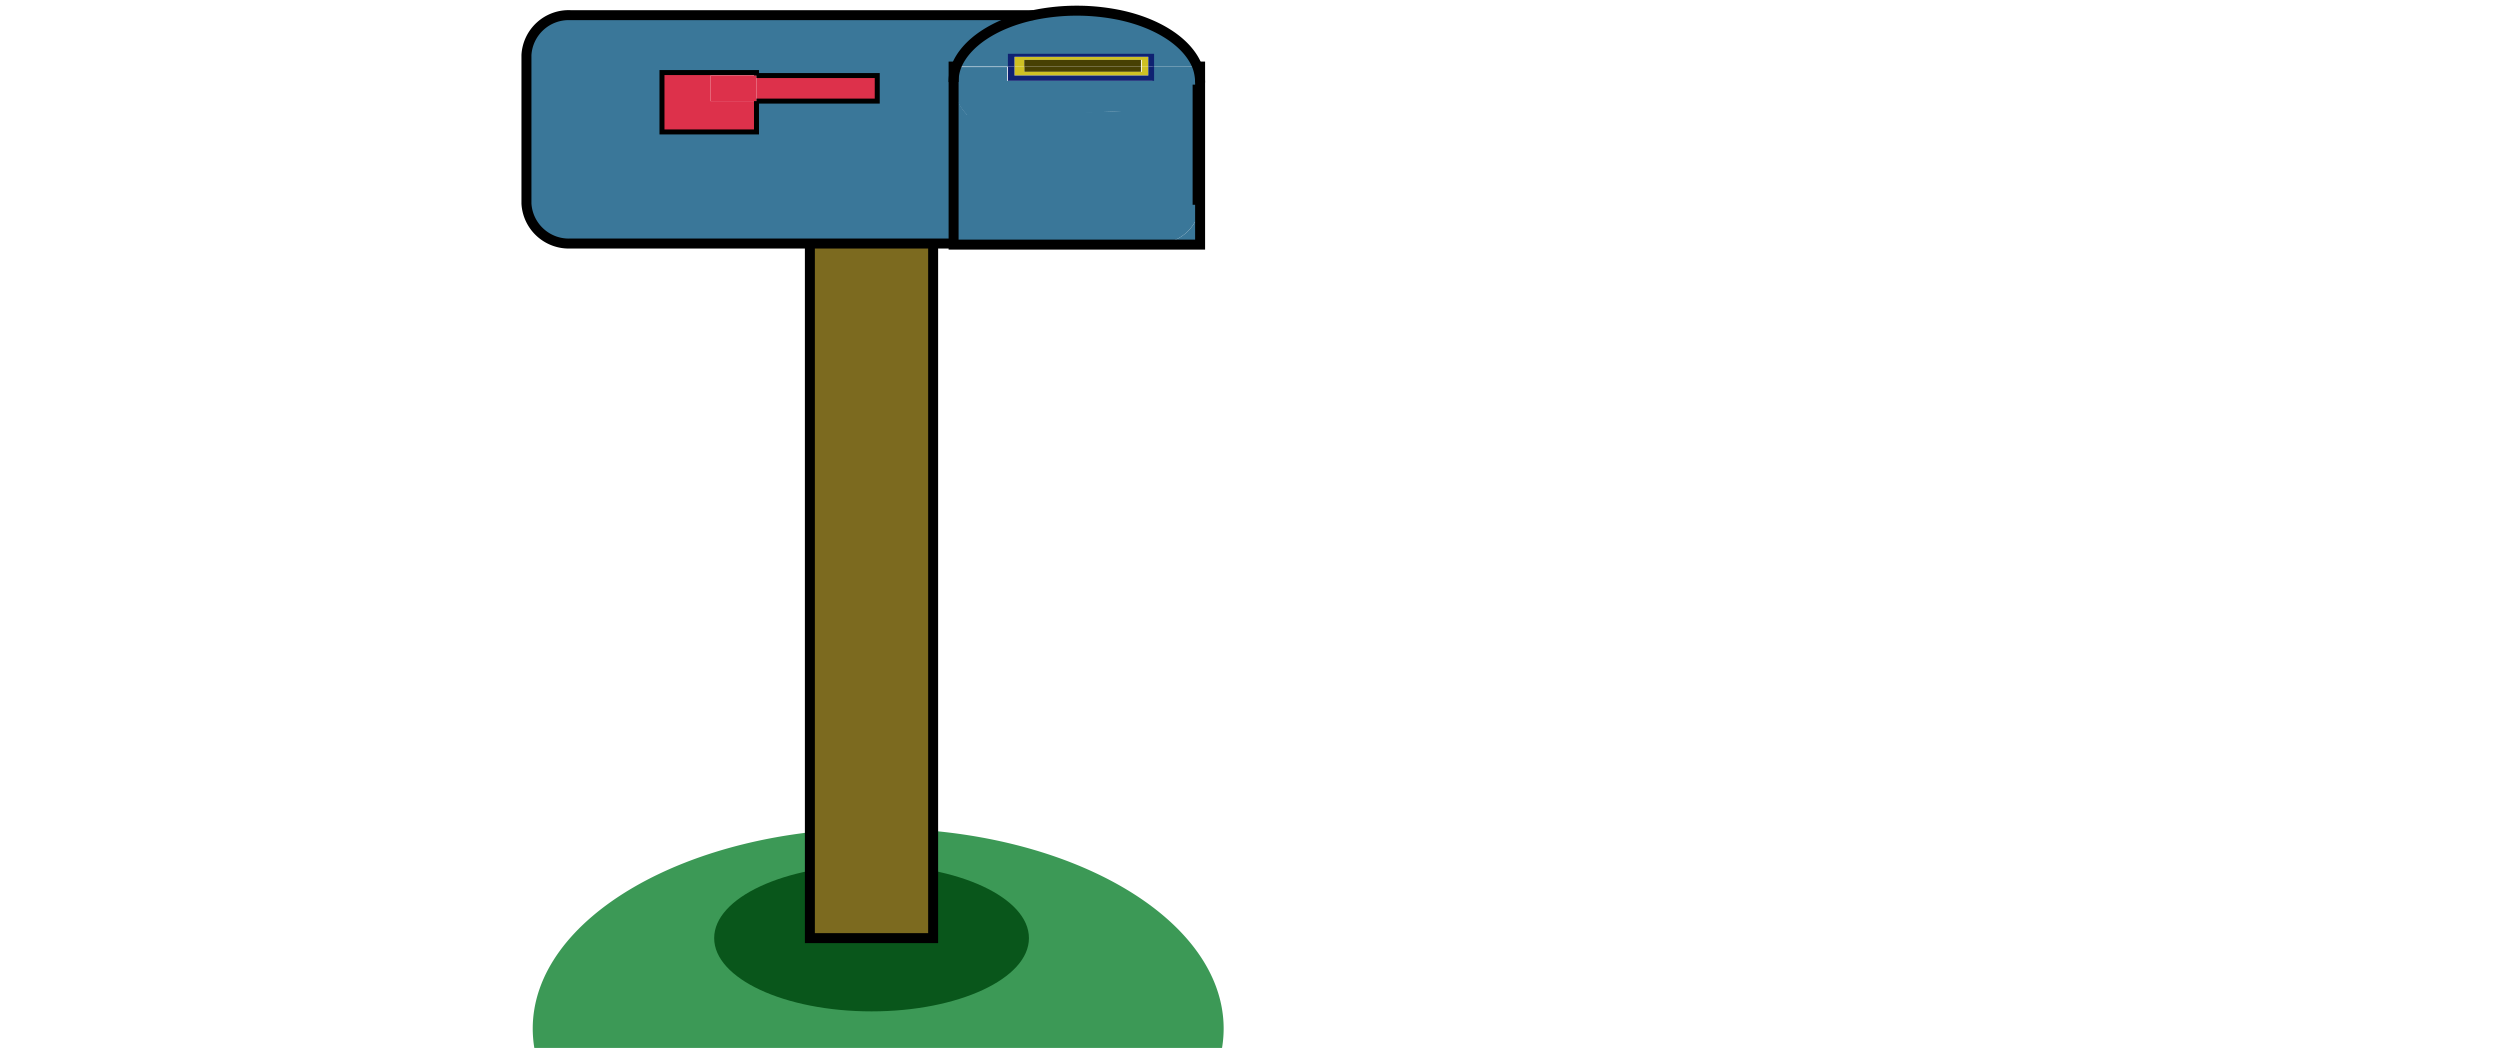 <svg xmlns="http://www.w3.org/2000/svg" viewBox="0 0 250.5 105"><defs><style>.cls-1{fill:#3c9956;}.cls-2{fill:#09561b;}.cls-3{fill:#3a7799;}.cls-4{fill:#dd314b;}.cls-5{fill:#474003;}.cls-6{fill:#cec124;}.cls-7{fill:#0f2272;}.cls-8{fill:#7c6a1f;}.cls-10,.cls-9{fill:none;stroke:#000;stroke-miterlimit:10;}.cls-10{stroke-width:0.5px;}</style></defs><title>Artboard 1</title><g id="Layer_2" data-name="Layer 2"><path class="cls-1" d="M122.15,106.33a12,12,0,0,0,.46-3.26C122.61,92,107.1,83,88,83s-34.62,9-34.62,20.07a12,12,0,0,0,.48,3.34"/></g><g id="Layer_3" data-name="Layer 3"><ellipse class="cls-2" cx="87.33" cy="94" rx="15.77" ry="7.34"/></g><g id="Layer_1" data-name="Layer 1"><g id="Layer_2-2" data-name="Layer 2"><g id="_Group_" data-name=" Group "><path class="cls-3" d="M57.2,1.47h46.34c-3.87.83-6.83,2.79-7.74,5.2h-.25V24.4H57.2a4.25,4.25,0,0,1-4.45-4h0V5.52a4.24,4.24,0,0,1,4.42-4Zm30.7,8.66V7.57H75.8v-.3H66.33v5.94H75.8V10.13Z"/><polygon class="cls-4" points="75.8 10.13 75.8 13.22 66.33 13.22 66.33 7.27 75.8 7.27 75.8 7.57 71.19 7.57 71.19 10.13 75.8 10.13"/><rect class="cls-5" x="102.63" y="6.67" width="11.69" height="0.53"/><path class="cls-3" d="M96.87,6.67H95.8c.91-2.41,3.87-4.37,7.74-5.2h8.71c3.88.83,6.77,2.79,7.67,5.2h-4.36V5.47H101v1.2h-.53"/><polygon class="cls-6" points="115.06 6.67 115.06 7.57 101.65 7.57 101.65 6.67 102.63 6.67 102.63 7.2 114.41 7.2 114.41 6.67 115.06 6.67"/><polygon class="cls-6" points="115.06 5.69 115.06 6.67 114.41 6.67 114.41 6 102.63 6 102.63 6.67 101.65 6.67 101.65 5.69 115.06 5.69"/><path class="cls-3" d="M97.08,11.69a5,5,0,0,1-1.61-3.47,4.47,4.47,0,0,1,.25-1.5h5.19V8.1h14.57V6.67h4.45a4.8,4.8,0,0,1,.24,1.55,4.7,4.7,0,0,1-.9,2.7"/><path class="cls-3" d="M112.25,1.47h-8.71A21.3,21.3,0,0,1,112.25,1.47Z"/><path class="cls-3" d="M119.25,11.08a4.76,4.76,0,0,0,1-2.86v12.5a4.29,4.29,0,0,1-4.45,3.69H95.55V8.22a4.93,4.93,0,0,0,1.34,3.26"/><path class="cls-3" d="M95.55,6.67h.25a4.8,4.8,0,0,0-.25,1.55Z"/><rect class="cls-4" x="71.19" y="7.57" width="4.61" height="2.56"/><path class="cls-3" d="M120.25,6.67V8.22a4.47,4.47,0,0,0-.25-1.5Z"/><polygon class="cls-7" points="115.64 6.67 115.64 8.1 100.99 8.1 100.99 6.67 101.65 6.67 101.65 7.57 115.06 7.57 115.06 6.67 115.64 6.67"/><rect class="cls-5" x="102.63" y="6" width="11.69" height="0.67"/><path class="cls-4" d="M75.8,7.88V7.57H88v2.56H75.8v-.9"/><polygon class="cls-7" points="115.64 5.39 115.64 6.67 115.06 6.67 115.06 5.69 101.65 5.69 101.65 6.67 100.99 6.67 100.99 5.39 115.64 5.39"/><path class="cls-3" d="M120.25,20.67v3.84H95.55V24.4h20.34A4.25,4.25,0,0,0,120.25,20.67Z"/><rect class="cls-8" x="81.15" y="24.44" width="12.35" height="69.56"/><polyline class="cls-9" points="93.5 24.44 93.5 94 81.15 94 81.15 24.44"/><path class="cls-9" d="M95.55,24.4H57.2a4.25,4.25,0,0,1-4.45-4h0V5.52a4.24,4.24,0,0,1,4.42-4h46.37"/><polyline class="cls-9" points="119.92 6.67 120.25 6.67 120.25 8.17 120.25 20.67 120.25 24.51 95.55 24.51 95.55 24.44 95.55 8.17 95.55 6.67 95.8 6.67"/><path class="cls-9" d="M95.55,8.22a4.47,4.47,0,0,1,.25-1.5c.91-2.41,3.87-4.37,7.74-5.2a21.3,21.3,0,0,1,8.71,0c3.87.83,6.83,2.79,7.74,5.2a4.81,4.81,0,0,1,.26,1.55"/><polyline class="cls-10" points="75.8 10.13 87.9 10.13 87.9 7.57 75.8 7.57"/><polyline class="cls-10" points="75.8 10.13 75.8 13.22 66.33 13.22 66.33 7.27 75.8 7.27 75.8 7.57"/></g></g><path class="cls-3" d="M116.11,12.83a1.5,1.5,0,1,0-1.5-1.5A1.5,1.5,0,0,0,116.11,12.83Z"/><path class="cls-3" d="M117.23,14.18a1.5,1.5,0,1,0-1.5-1.5A1.5,1.5,0,0,0,117.23,14.18Z"/><path class="cls-3" d="M116.85,10.88v.22a1.5,1.5,0,1,0,3,0v-.22a1.5,1.5,0,0,0-3,0Z"/><path class="cls-3" d="M118.57,13.5a1.5,1.5,0,1,0-1.5-1.5A1.5,1.5,0,0,0,118.57,13.5Z"/><path class="cls-3" d="M116.84,10.64a51.28,51.28,0,0,1-14.42.15c-1.91-.24-1.89,2.76,0,3a53.93,53.93,0,0,0,15.22-.26C119.54,13.23,118.73,10.34,116.84,10.64Z"/><path class="cls-3" d="M105.12,13.5a1.5,1.5,0,1,0-1.5-1.5A1.5,1.5,0,0,0,105.12,13.5Z"/><path class="cls-3" d="M106.47,14.18a1.5,1.5,0,0,0,0-3h0a1.5,1.5,0,0,0,0,3Z"/><path class="cls-3" d="M108.71,15.52a1.5,1.5,0,1,0-1.5-1.5,1.5,1.5,0,0,0,1.5,1.5Z"/><path class="cls-3" d="M113.19,17.32a1.5,1.5,0,1,0,0-3h0a1.5,1.5,0,0,0,0,3Z"/><line class="cls-9" x1="120" y1="20.52" x2="120" y2="8.48"/></g></svg>